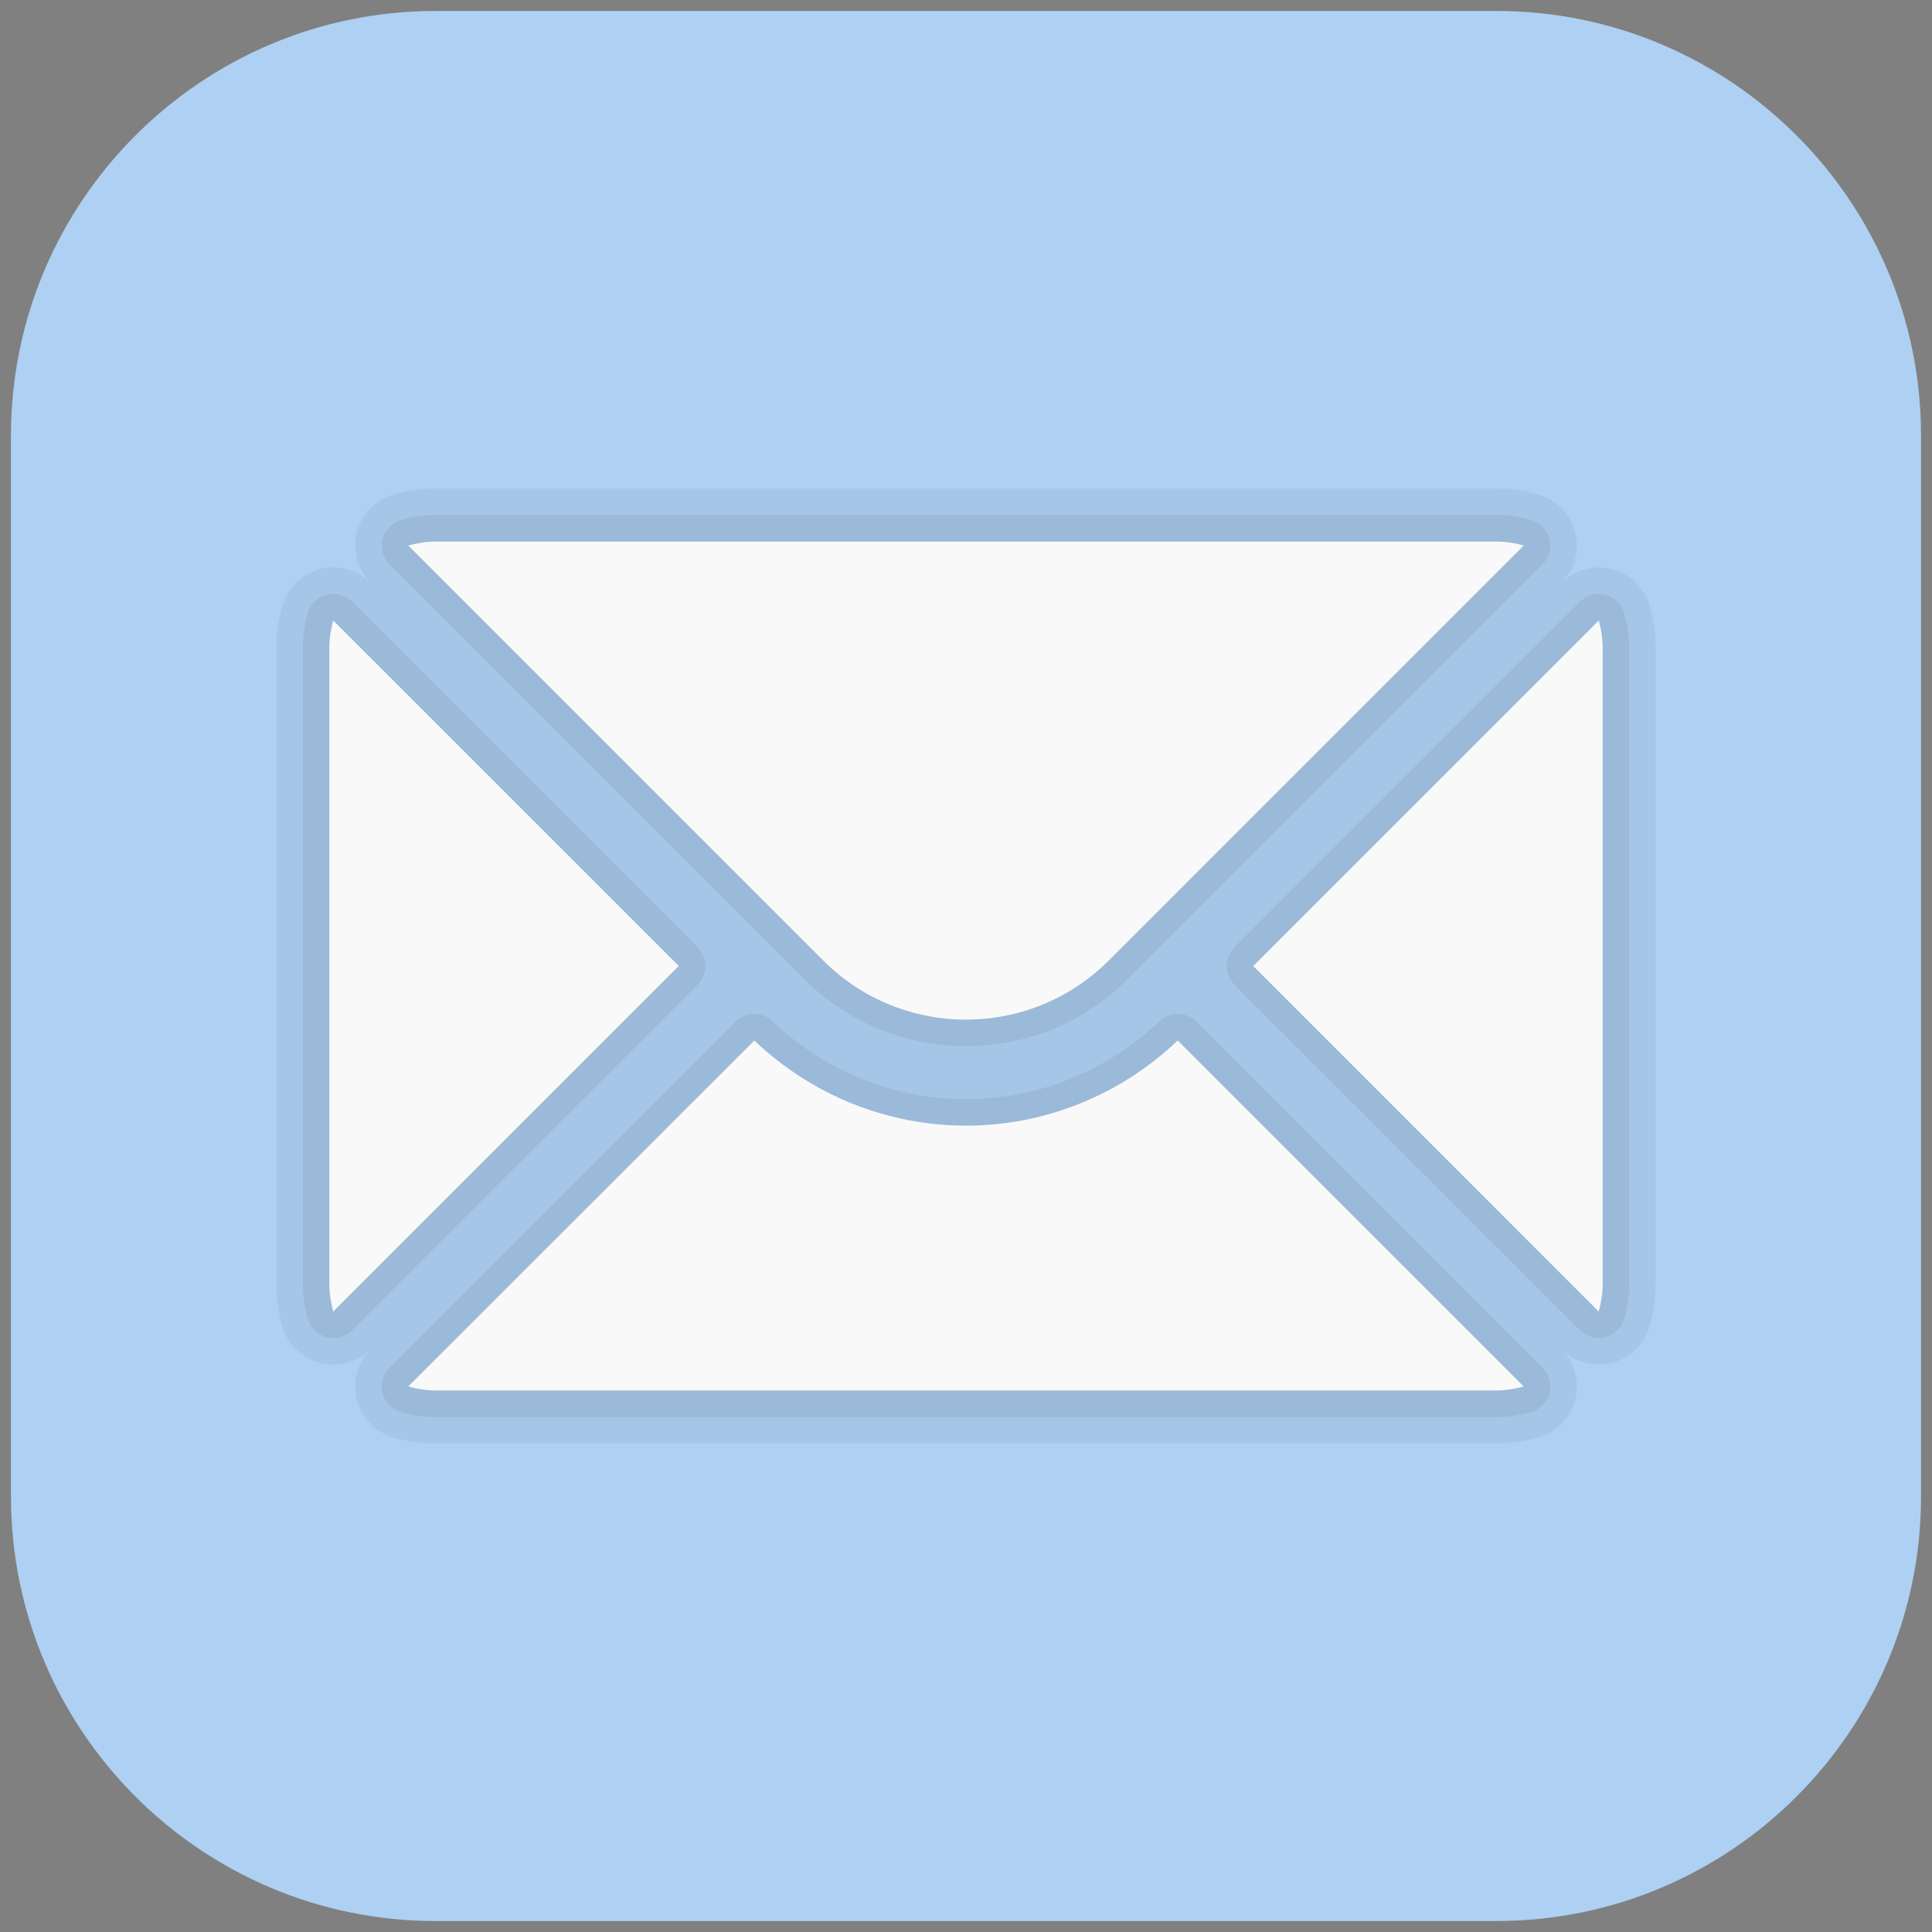 <svg width="44" height="44" viewBox="0 0 44 44" fill="none" xmlns="http://www.w3.org/2000/svg">
<rect x="0" y="0" width="44" height="44" fill="#808080" stroke="none"/>
<path d="M34.083 43.75H9.917C4.587 43.75 0.25 39.413 0.25 34.083V9.917C0.25 4.587 4.587 0.25 9.917 0.25H34.083C39.413 0.25 43.75 4.587 43.75 9.917V34.083C43.75 39.413 39.413 43.75 34.083 43.75Z" fill="#AED0F2"/>
<path opacity="0.05" d="M34.083 12.333C34.298 12.333 34.503 12.371 34.702 12.423L25.248 21.878C24.351 22.773 23.176 23.22 22 23.22C20.824 23.22 19.649 22.773 18.752 21.878L9.298 12.423C9.497 12.371 9.702 12.333 9.917 12.333H34.083ZM36.411 14.131C36.463 14.331 36.5 14.535 36.5 14.75V29.25C36.5 29.465 36.463 29.669 36.411 29.869L28.542 22L36.411 14.131ZM7.589 14.131L15.458 22L7.591 29.867C7.537 29.669 7.5 29.465 7.5 29.25V14.75C7.5 14.535 7.537 14.331 7.589 14.131ZM26.821 23.697L34.702 31.577C34.503 31.629 34.298 31.667 34.083 31.667H9.917C9.702 31.667 9.497 31.629 9.298 31.577L17.179 23.697C18.529 24.981 20.26 25.636 22 25.636C23.74 25.636 25.472 24.981 26.821 23.697ZM34.083 11.125H9.917C9.622 11.125 9.319 11.167 8.989 11.255C8.571 11.367 8.244 11.692 8.132 12.11C8.021 12.522 8.136 12.96 8.432 13.265C8.203 13.044 7.9 12.923 7.589 12.923C7.484 12.923 7.379 12.936 7.275 12.964C6.858 13.076 6.532 13.403 6.421 13.821C6.334 14.152 6.292 14.455 6.292 14.75V29.25C6.292 29.545 6.334 29.848 6.422 30.178C6.533 30.596 6.858 30.922 7.276 31.035C7.38 31.062 7.486 31.076 7.591 31.076C7.901 31.076 8.204 30.956 8.432 30.735C8.136 31.041 8.021 31.479 8.132 31.89C8.244 32.307 8.571 32.633 8.989 32.745C9.319 32.833 9.622 32.875 9.917 32.875H34.083C34.378 32.875 34.681 32.833 35.011 32.745C35.429 32.633 35.756 32.308 35.868 31.89C35.979 31.478 35.864 31.04 35.568 30.735C35.797 30.956 36.1 31.076 36.409 31.076C36.514 31.076 36.62 31.062 36.724 31.035C37.14 30.922 37.467 30.596 37.578 30.178C37.666 29.848 37.708 29.545 37.708 29.25V14.75C37.708 14.455 37.666 14.152 37.578 13.822C37.467 13.404 37.142 13.078 36.724 12.965C36.62 12.938 36.514 12.924 36.409 12.924C36.099 12.924 35.796 13.044 35.567 13.265C35.863 12.959 35.978 12.521 35.867 12.11C35.755 11.693 35.428 11.367 35.01 11.255C34.681 11.167 34.378 11.125 34.083 11.125Z" fill="black"/>
<path opacity="0.07" d="M34.083 11.729H9.917C9.671 11.729 9.426 11.764 9.143 11.839C8.934 11.895 8.771 12.058 8.716 12.265C8.66 12.475 8.719 12.697 8.871 12.849L18.326 22.304C19.305 23.284 20.61 23.824 22 23.824C23.39 23.824 24.695 23.284 25.675 22.305L35.129 12.85C35.281 12.698 35.341 12.475 35.284 12.267C35.229 12.058 35.065 11.896 34.857 11.84C34.574 11.764 34.329 11.729 34.083 11.729ZM36.411 13.527C36.252 13.527 36.098 13.589 35.983 13.703L28.115 21.572C27.88 21.808 27.88 22.191 28.115 22.426L35.983 30.294C36.098 30.409 36.252 30.47 36.411 30.47C36.463 30.47 36.516 30.463 36.568 30.45C36.777 30.394 36.939 30.23 36.994 30.022C37.069 29.74 37.104 29.495 37.104 29.25V14.75C37.104 14.505 37.069 14.259 36.994 13.976C36.939 13.768 36.776 13.604 36.568 13.549C36.516 13.534 36.463 13.527 36.411 13.527ZM7.589 13.527C7.537 13.527 7.484 13.534 7.432 13.547C7.223 13.603 7.061 13.768 7.006 13.975C6.931 14.259 6.896 14.505 6.896 14.75V29.25C6.896 29.495 6.931 29.74 7.006 30.023C7.061 30.232 7.225 30.395 7.432 30.451C7.484 30.465 7.537 30.471 7.589 30.471C7.748 30.471 7.902 30.41 8.017 30.295L15.885 22.428C16.12 22.192 16.12 21.809 15.885 21.573L8.017 13.705C7.902 13.59 7.748 13.527 7.589 13.527ZM26.821 23.092C26.671 23.092 26.522 23.148 26.404 23.259C25.202 24.402 23.639 25.032 22 25.032C20.361 25.032 18.797 24.402 17.596 23.259C17.478 23.148 17.329 23.092 17.179 23.092C17.024 23.092 16.869 23.151 16.751 23.269L8.87 31.149C8.718 31.302 8.658 31.525 8.714 31.733C8.771 31.941 8.934 32.104 9.142 32.16C9.426 32.236 9.671 32.271 9.917 32.271H34.083C34.329 32.271 34.574 32.236 34.857 32.161C35.066 32.105 35.229 31.942 35.284 31.734C35.34 31.526 35.281 31.303 35.129 31.151L27.248 23.27C27.131 23.151 26.976 23.092 26.821 23.092Z" fill="black"/>
<path d="M36.411 14.132L28.542 22L36.409 29.868C36.463 29.669 36.5 29.465 36.5 29.25V14.75C36.5 14.535 36.463 14.331 36.411 14.132ZM25.248 21.878L34.702 12.423C34.503 12.371 34.298 12.334 34.083 12.334H9.917C9.702 12.334 9.497 12.371 9.298 12.423L18.752 21.878C20.544 23.668 23.456 23.668 25.248 21.878ZM7.589 14.132C7.537 14.331 7.5 14.535 7.5 14.75V29.25C7.5 29.465 7.537 29.669 7.589 29.869L15.458 22L7.589 14.132ZM22 25.636C20.26 25.636 18.529 24.981 17.179 23.697L9.298 31.577C9.497 31.629 9.702 31.667 9.917 31.667H34.083C34.298 31.667 34.503 31.629 34.702 31.577L26.821 23.697C25.472 24.981 23.74 25.636 22 25.636Z" fill="#F9F9F9"/>
</svg>
